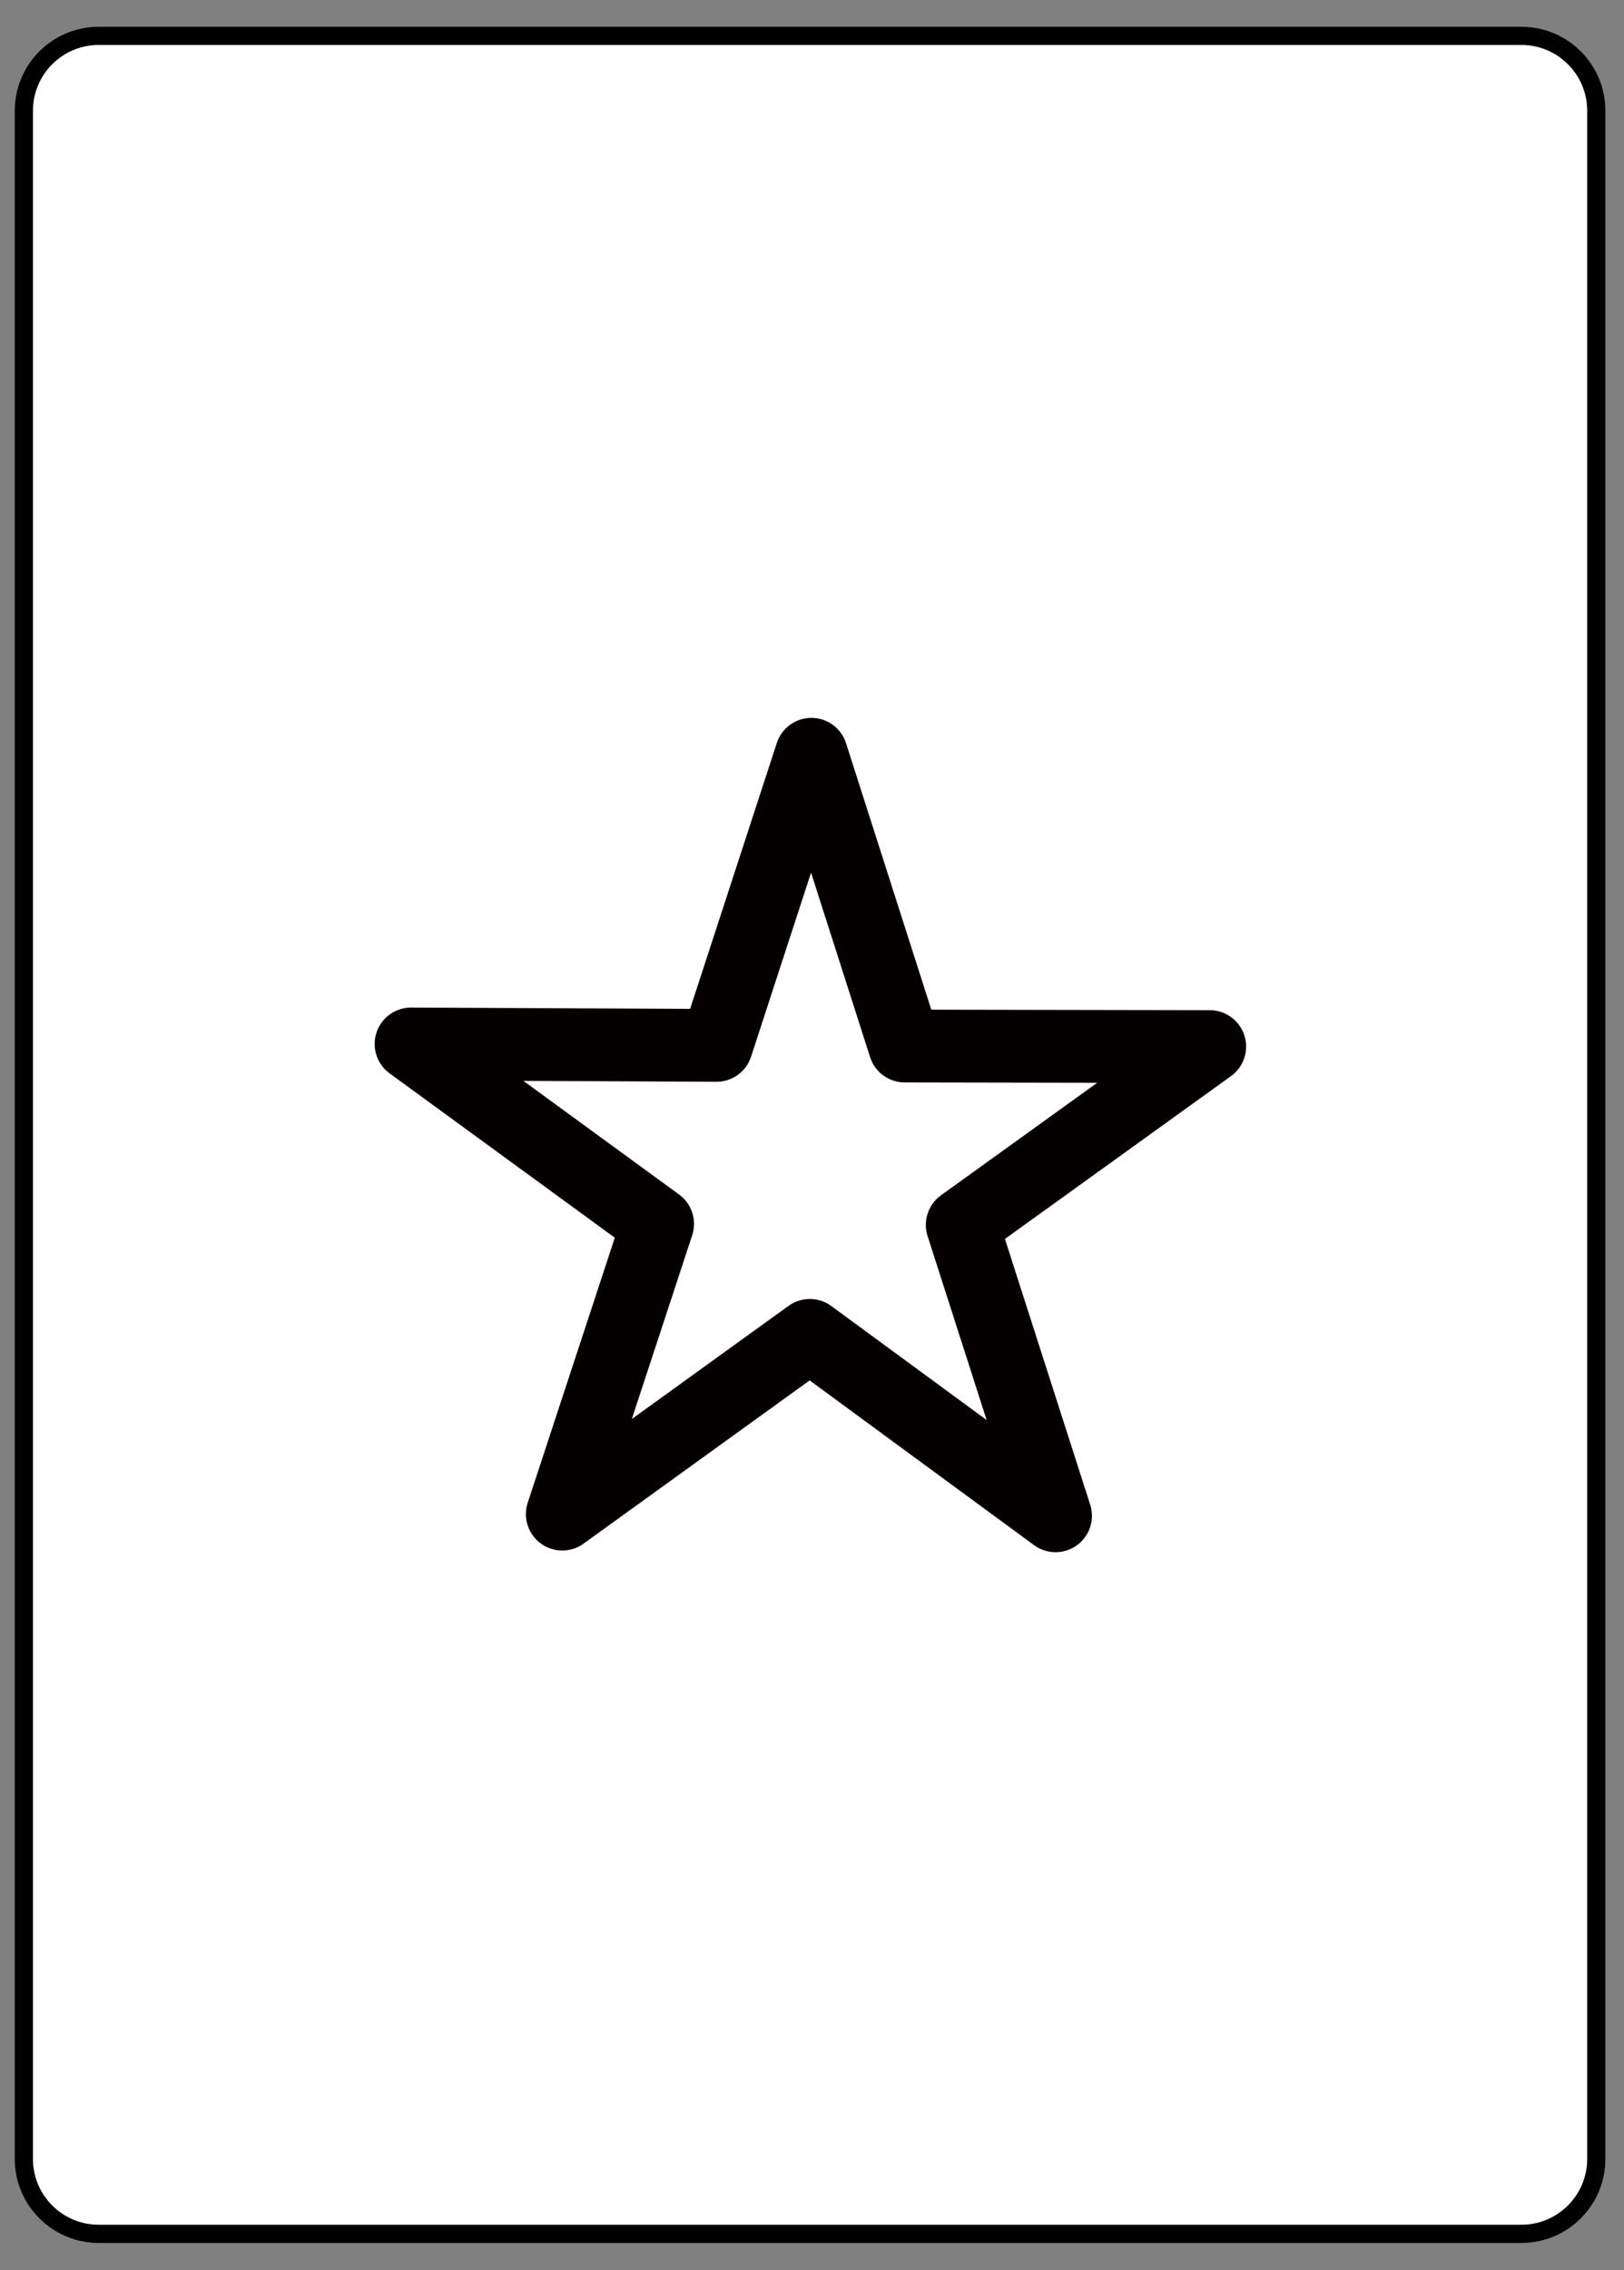 <?xml version="1.0" encoding="utf-8"?>
<!-- Generator: Adobe Illustrator 16.0.0, SVG Export Plug-In . SVG Version: 6.00 Build 0)  -->
<!DOCTYPE svg PUBLIC "-//W3C//DTD SVG 1.0//EN" "http://www.w3.org/TR/2001/REC-SVG-20010904/DTD/svg10.dtd">
<svg version="1.0" id="圖層_1" xmlns="http://www.w3.org/2000/svg" xmlns:xlink="http://www.w3.org/1999/xlink" x="0px" y="0px"
	 width="178.582px" height="249.449px" viewBox="0 0 178.582 249.449" enable-background="new 0 0 178.582 249.449"
	 xml:space="preserve">
<rect x="0" y="0" width="178.582" height="249.449" fill="#808080" stroke="none"/>
<g>
	<path fill="#FFFFFF" stroke="#000000" stroke-width="2" stroke-miterlimit="10" d="M175.536,237.236
		c0,4.545-3.688,8.234-8.234,8.234H10.857c-4.548,0-8.234-3.689-8.234-8.234V12.176c0-4.549,3.688-8.234,8.234-8.234h156.444
		c4.548,0,8.234,3.686,8.234,8.234V237.236L175.536,237.236z"/>
</g>
<g id="PathID_2_1_" transform="matrix(1, -0.001, 0.001, 1, 66, 178.85)">
	<path fill="none" stroke="#040000" stroke-width="8" stroke-linecap="round" stroke-linejoin="round" stroke-miterlimit="3" d="
		M33.553-63.871l33.538,0.094L39.853-44.213l10.233,31.978l-27.002-19.85L-4.157-12.473L6.36-44.352l-27.096-19.802l33.587,0.19
		L23.32-95.94L33.553-63.871z"/>
</g>
</svg>
